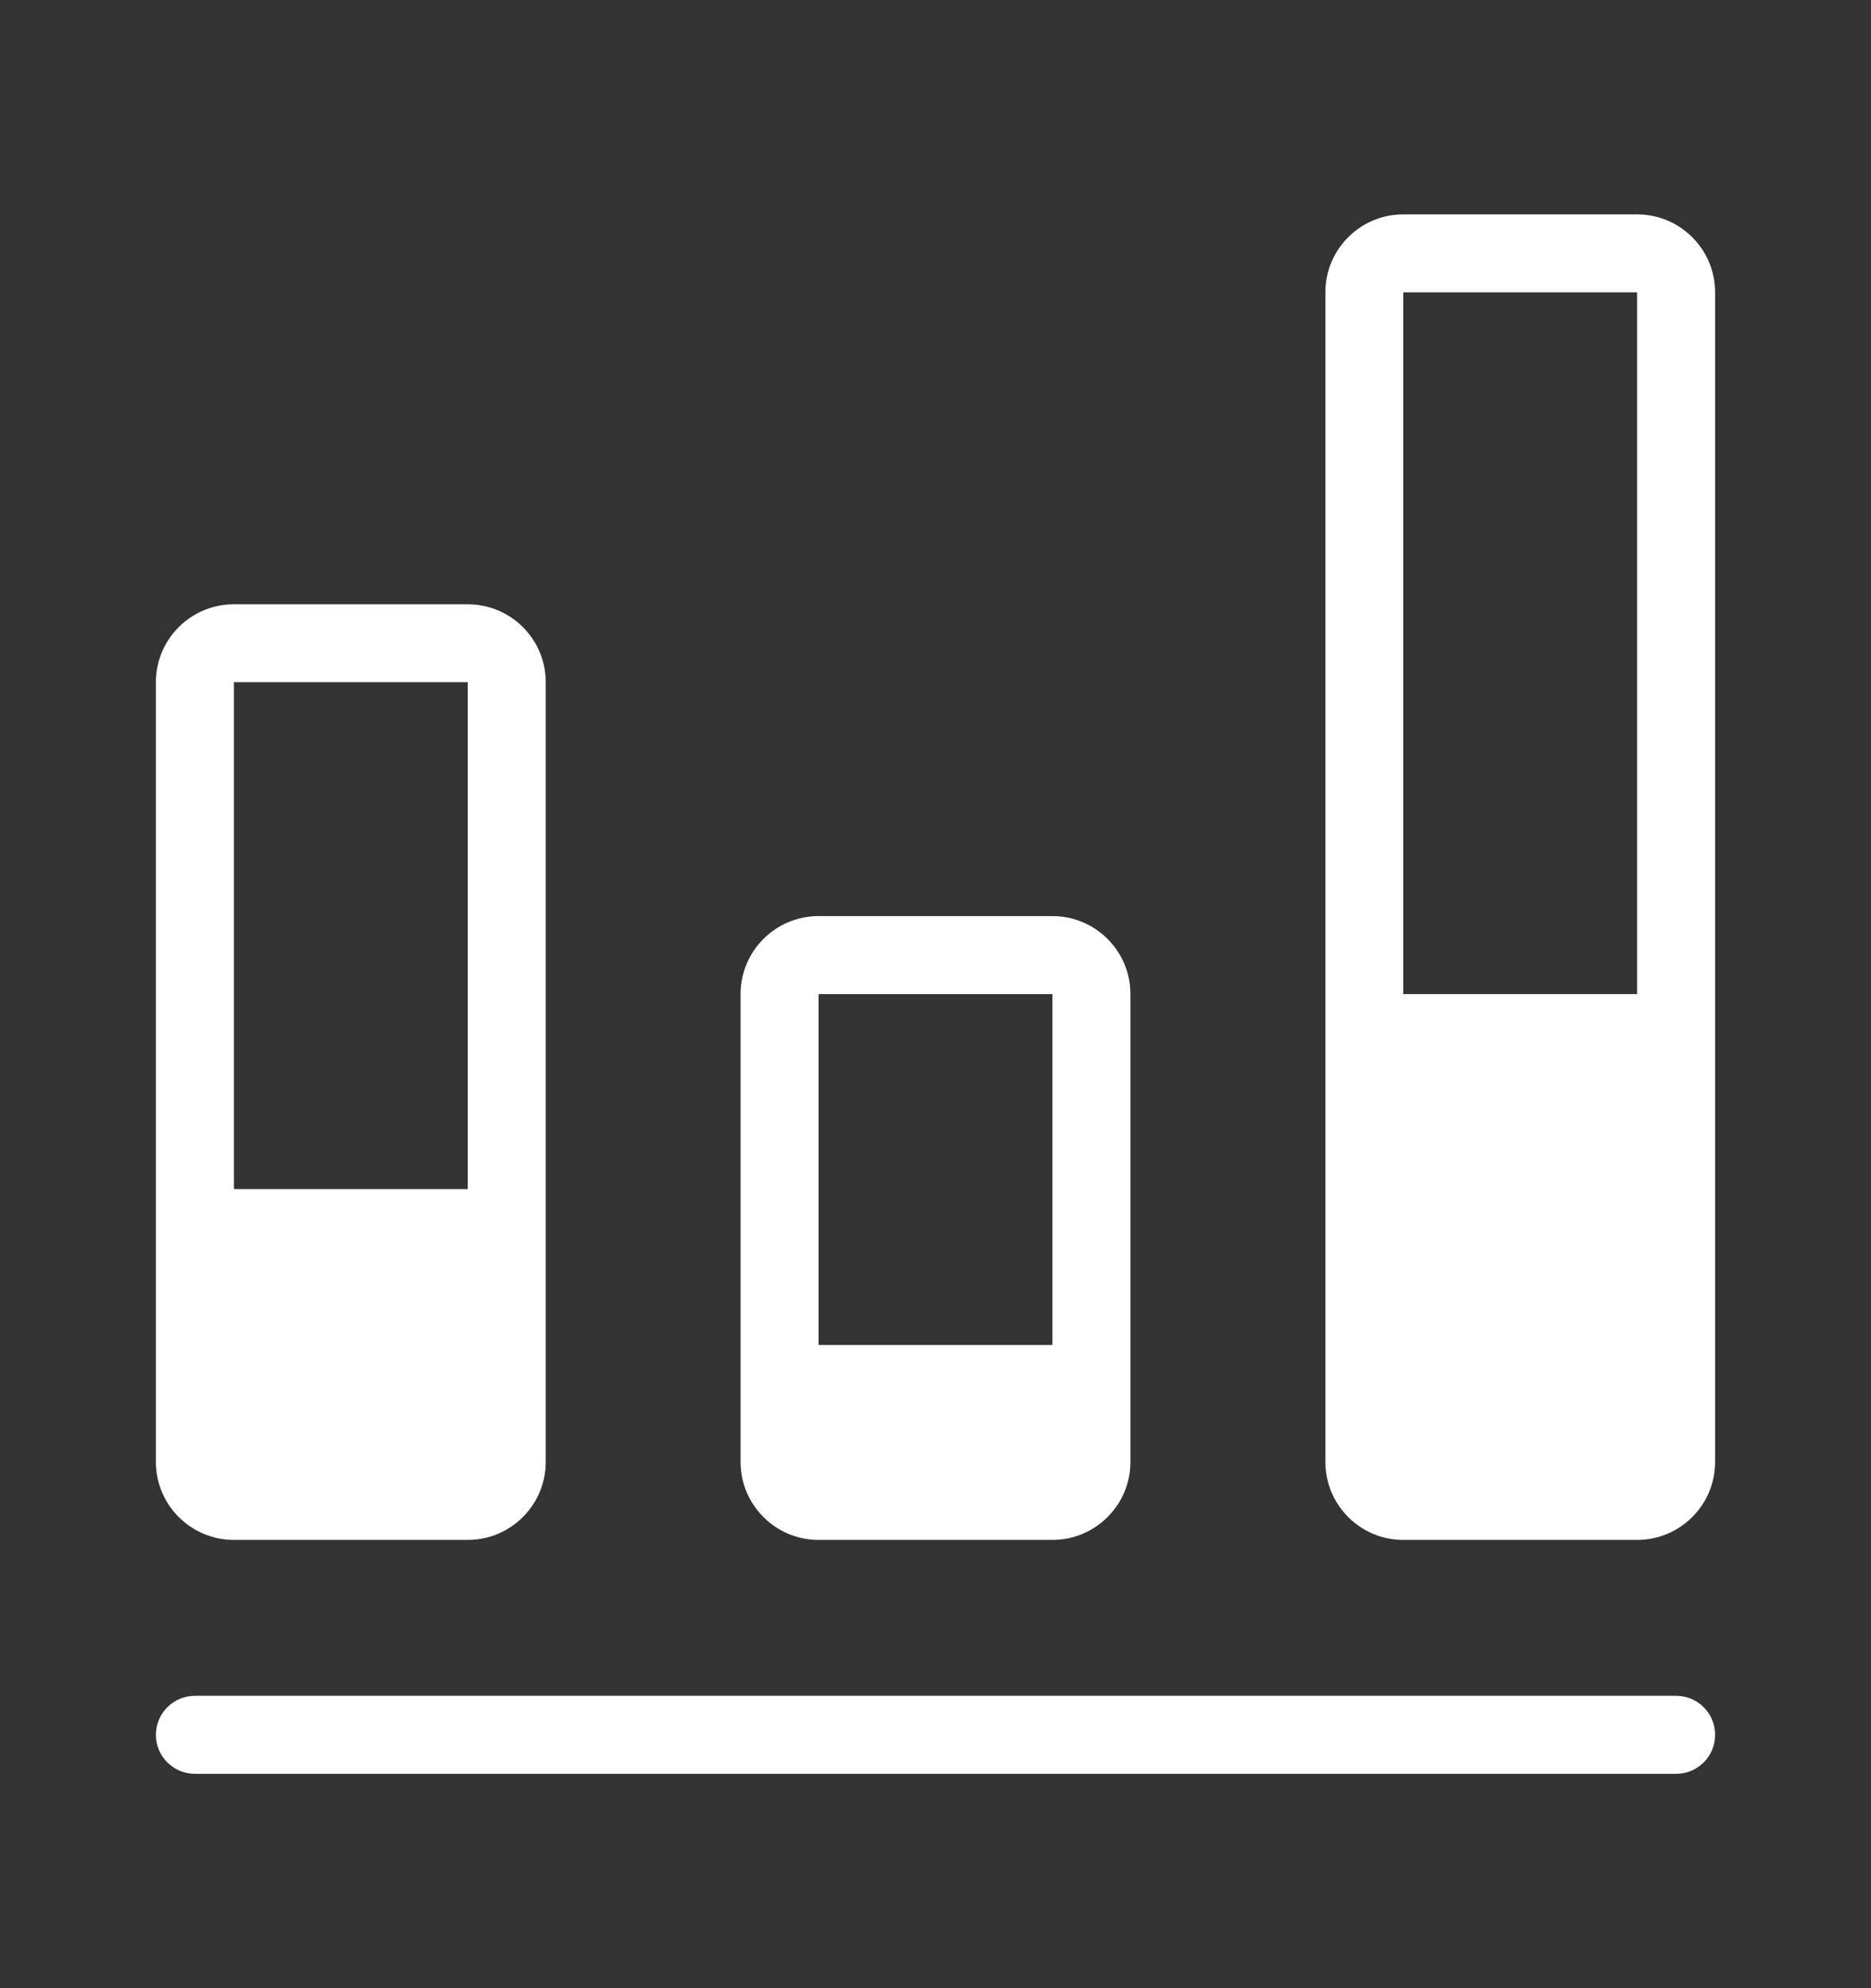 <svg width="16" height="17" viewBox="0 0 16 17" fill="none" xmlns="http://www.w3.org/2000/svg">
<rect x="0" y="0" width="16" height="17" fill="#333333" stroke="none"/>
<path fill-rule="evenodd" clip-rule="evenodd" d="M12 2.5H14V8.5H12V2.5ZM11.334 2.5C11.334 2.132 11.632 1.833 12 1.833H14C14.368 1.833 14.667 2.132 14.667 2.5V12.5C14.667 12.868 14.368 13.167 14 13.167H12C11.632 13.167 11.334 12.868 11.334 12.5V2.5ZM4 5.833H2V10.167H4V5.833ZM2 5.167C1.632 5.167 1.333 5.465 1.333 5.833V12.5C1.333 12.868 1.632 13.167 2 13.167H4C4.368 13.167 4.667 12.868 4.667 12.5V5.833C4.667 5.465 4.368 5.167 4 5.167H2ZM9 8.5H7V11.5H9V8.5ZM7 7.833C6.632 7.833 6.333 8.132 6.333 8.5V12.5C6.333 12.868 6.632 13.167 7 13.167H9C9.368 13.167 9.667 12.868 9.667 12.5V8.5C9.667 8.132 9.368 7.833 9 7.833H7ZM1.333 14.834C1.333 14.649 1.483 14.5 1.667 14.5H14.334C14.518 14.5 14.667 14.649 14.667 14.834C14.667 15.018 14.518 15.167 14.334 15.167H1.667C1.483 15.167 1.333 15.018 1.333 14.834Z" fill="white"/>
</svg>
